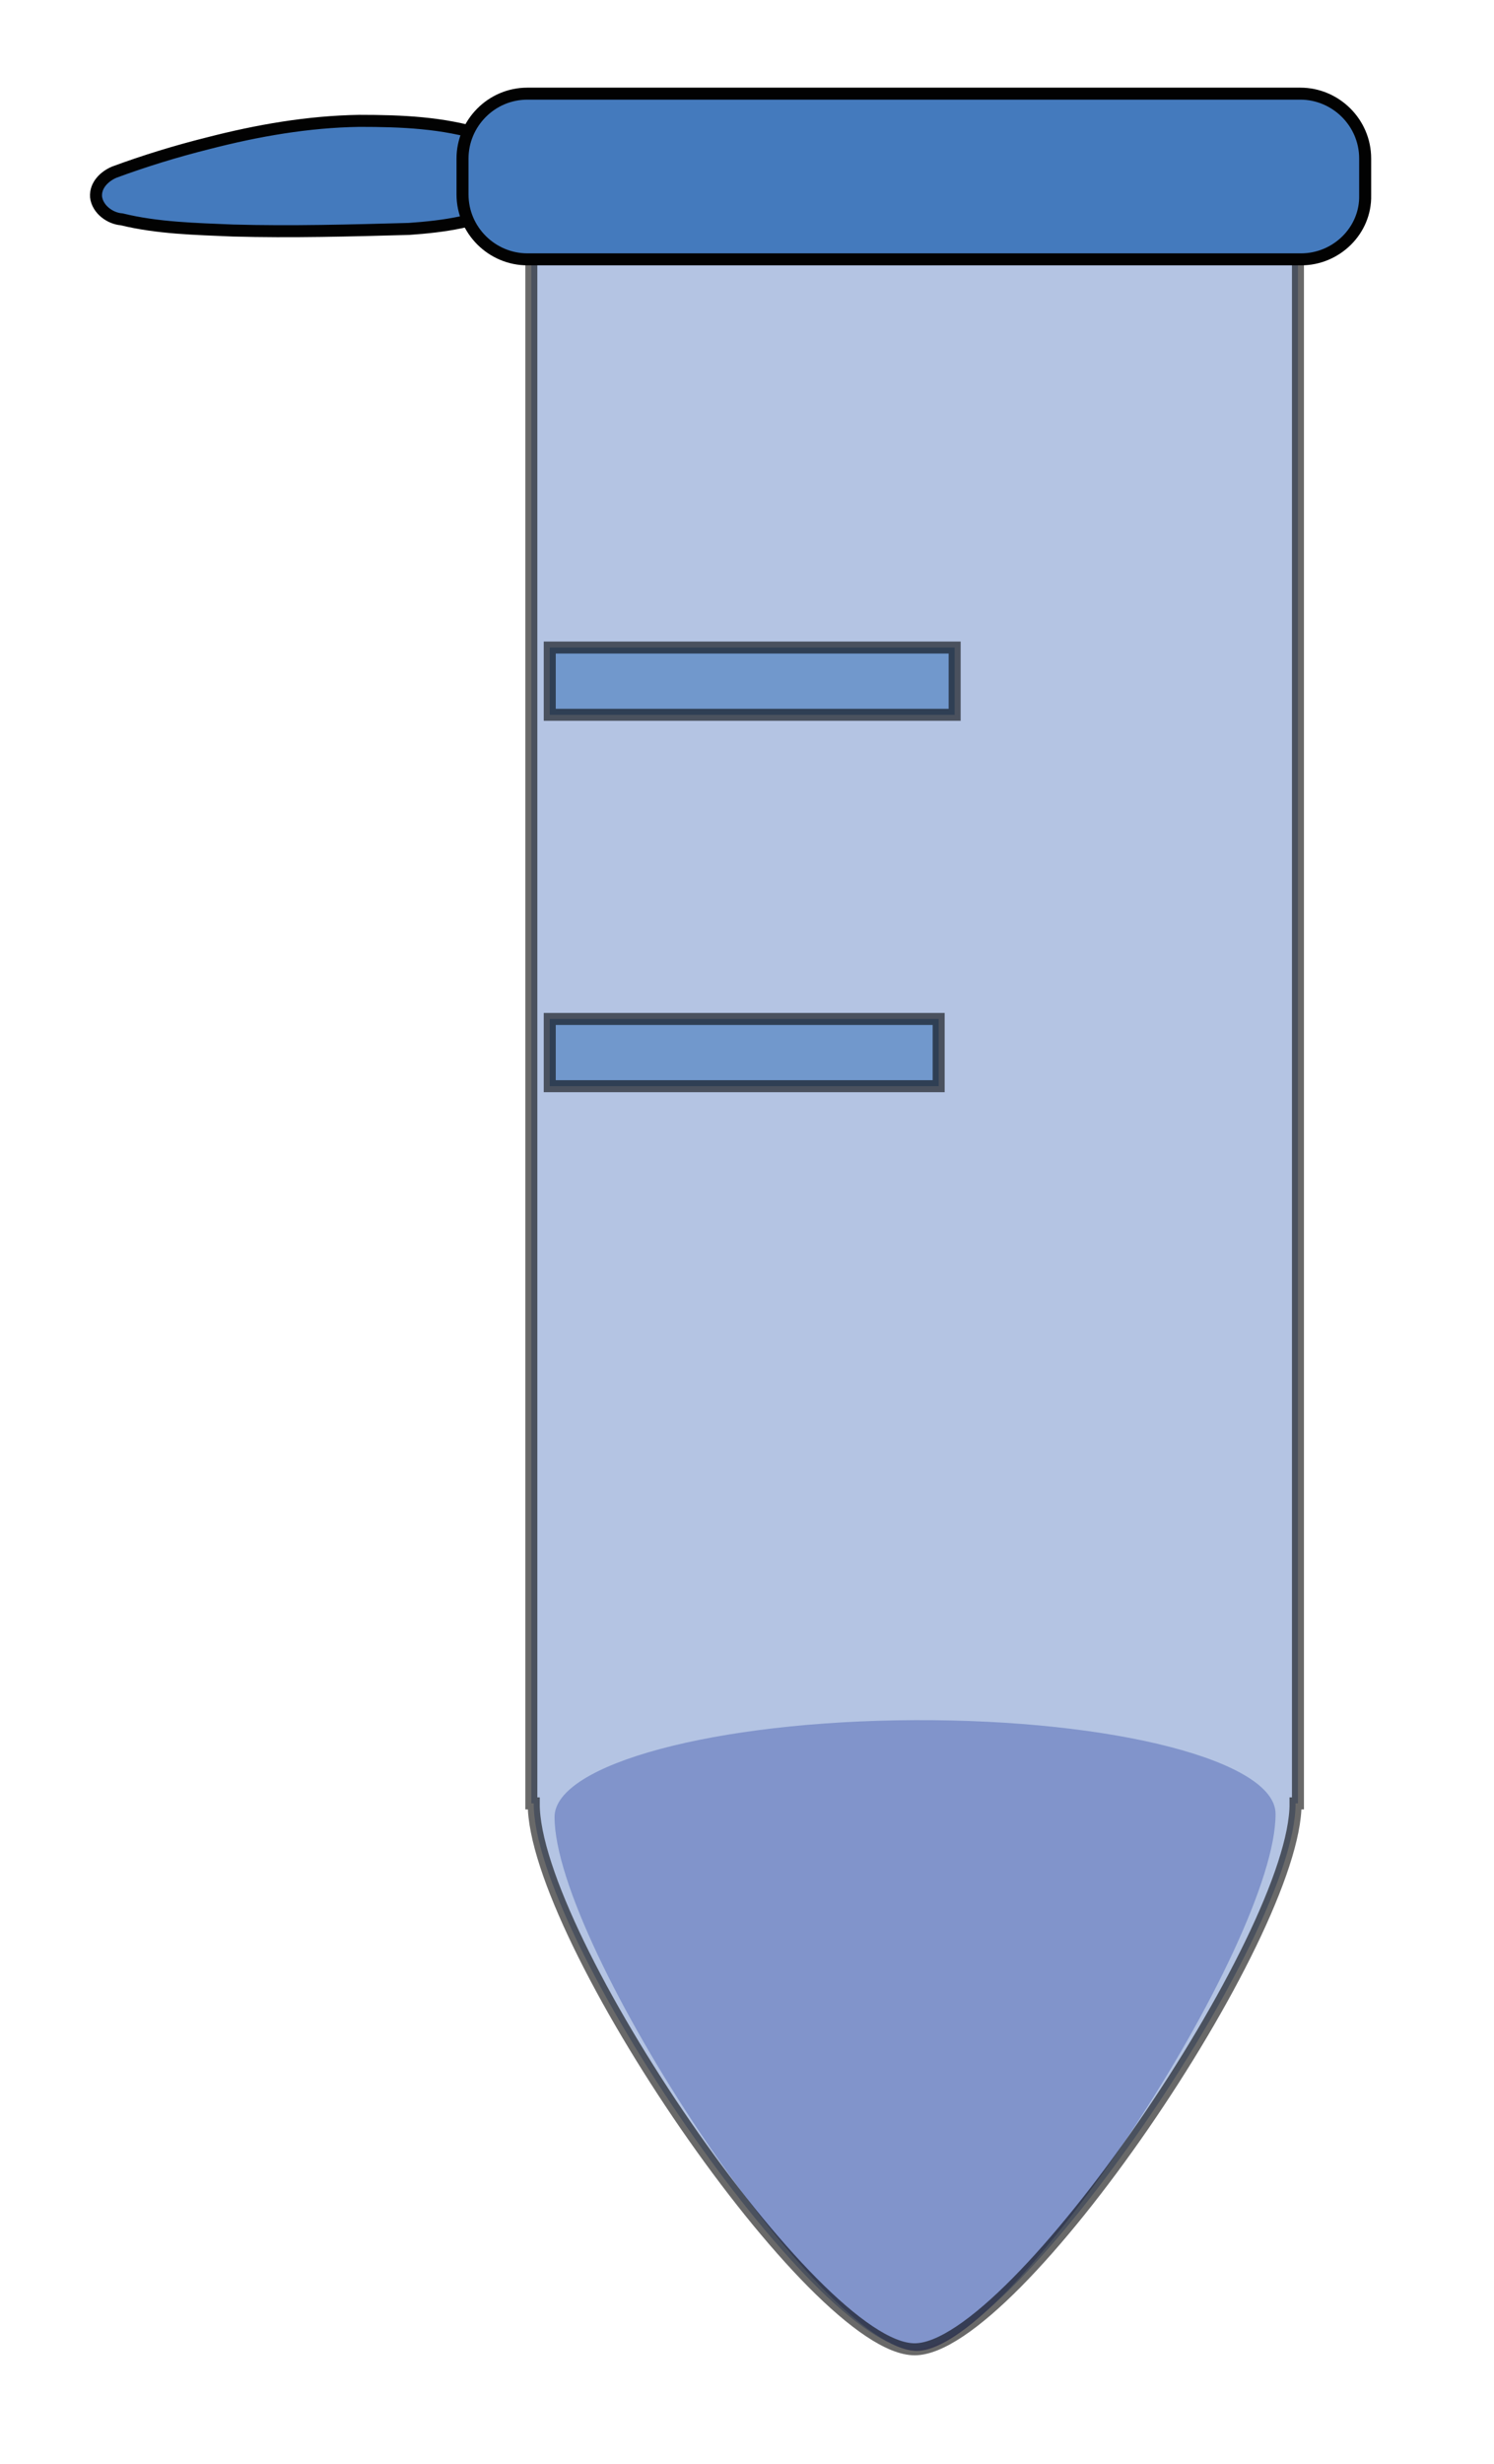 <?xml version="1.0" encoding="utf-8"?>
<!-- Generator: Adobe Illustrator 22.1.0, SVG Export Plug-In . SVG Version: 6.00 Build 0)  -->
<svg version="1.1" id="Layer_1" xmlns="http://www.w3.org/2000/svg" xmlns:xlink="http://www.w3.org/1999/xlink" x="0px" y="0px"
	 viewBox="0 0 186.7 307.8" style="enable-background:new 0 0 186.7 307.8;" xml:space="preserve">
<style type="text/css">
	.st0{fill:#818AC4;}
	.st1{opacity:0.59;fill:#819CD0;stroke:#020202;stroke-width:1.5;stroke-miterlimit:10;enable-background:new    ;}
	.st2{opacity:0.59;fill:#62BF7A;stroke:#020202;stroke-width:1.5;stroke-miterlimit:10;}
	.st3{opacity:0.59;fill:#447ABD;stroke:#020202;stroke-width:1.5;stroke-miterlimit:10;}
	.st4{fill:#447ABD;stroke:#020202;stroke-width:1.5;stroke-miterlimit:10;}
</style>
<path class="st0" d="M159.4,226.6L159.4,226.6L159.4,226.6c0-6.6-20.2-11.8-45.1-11.7s-45,5.5-45,12.1H69h0.3
	c0,16.1,33.3,66.7,45.3,66.7C126.5,293.5,159.5,242.7,159.4,226.6L159.4,226.6L159.4,226.6z"/>
<path id="path4980-6" class="st1" d="M66.4,26.1v199.2h0.3c-0.1,16.5,35,68.2,47.6,68.2s47.7-51.8,47.6-68.2h0.3V26.1H66.4z"/>
<path id="ellipse4988-9_1_" class="st2" d="M159.8,19.8c0,7-20.6,12.6-46.1,12.6s-46.1-5.7-46.1-12.6"/>
<path id="path4984-5" class="st3" d="M68.7,80.9h50.6v8.4H68.7V80.9z"/>
<path id="path4986-9" class="st3" d="M68.7,127.3h48.6v8.4H68.7V127.3z"/>
<path id="rect5002-4" class="st4" d="M44.9,15.1c-6.4,0.1-12.7,1.2-18.9,2.8c-4,1-7.9,2.2-11.7,3.6c-1.2,0.5-2.4,1.6-2.3,3.1
	c0.2,1.6,1.8,2.7,3.2,2.8c4.5,1.1,9.2,1.2,13.9,1.4c7.3,0.2,14.7,0,22-0.2c4.3-0.3,8.8-0.9,12.6-3c1.7-1.5,1.9-4.3,0.9-6.2
	c-0.9-1.5-2.6-2.1-4.2-2.5C55.4,15.3,50.1,15.1,44.9,15.1z"/>
<path class="st4" d="M162.6,32.4H65.9c-4.4,0-8.1-3.6-8.1-8.1v-4.5c0-4.4,3.6-8.1,8.1-8.1h96.6c4.4,0,8.1,3.6,8.1,8.1v4.6
	C170.7,28.8,167,32.4,162.6,32.4z"/>
</svg>
